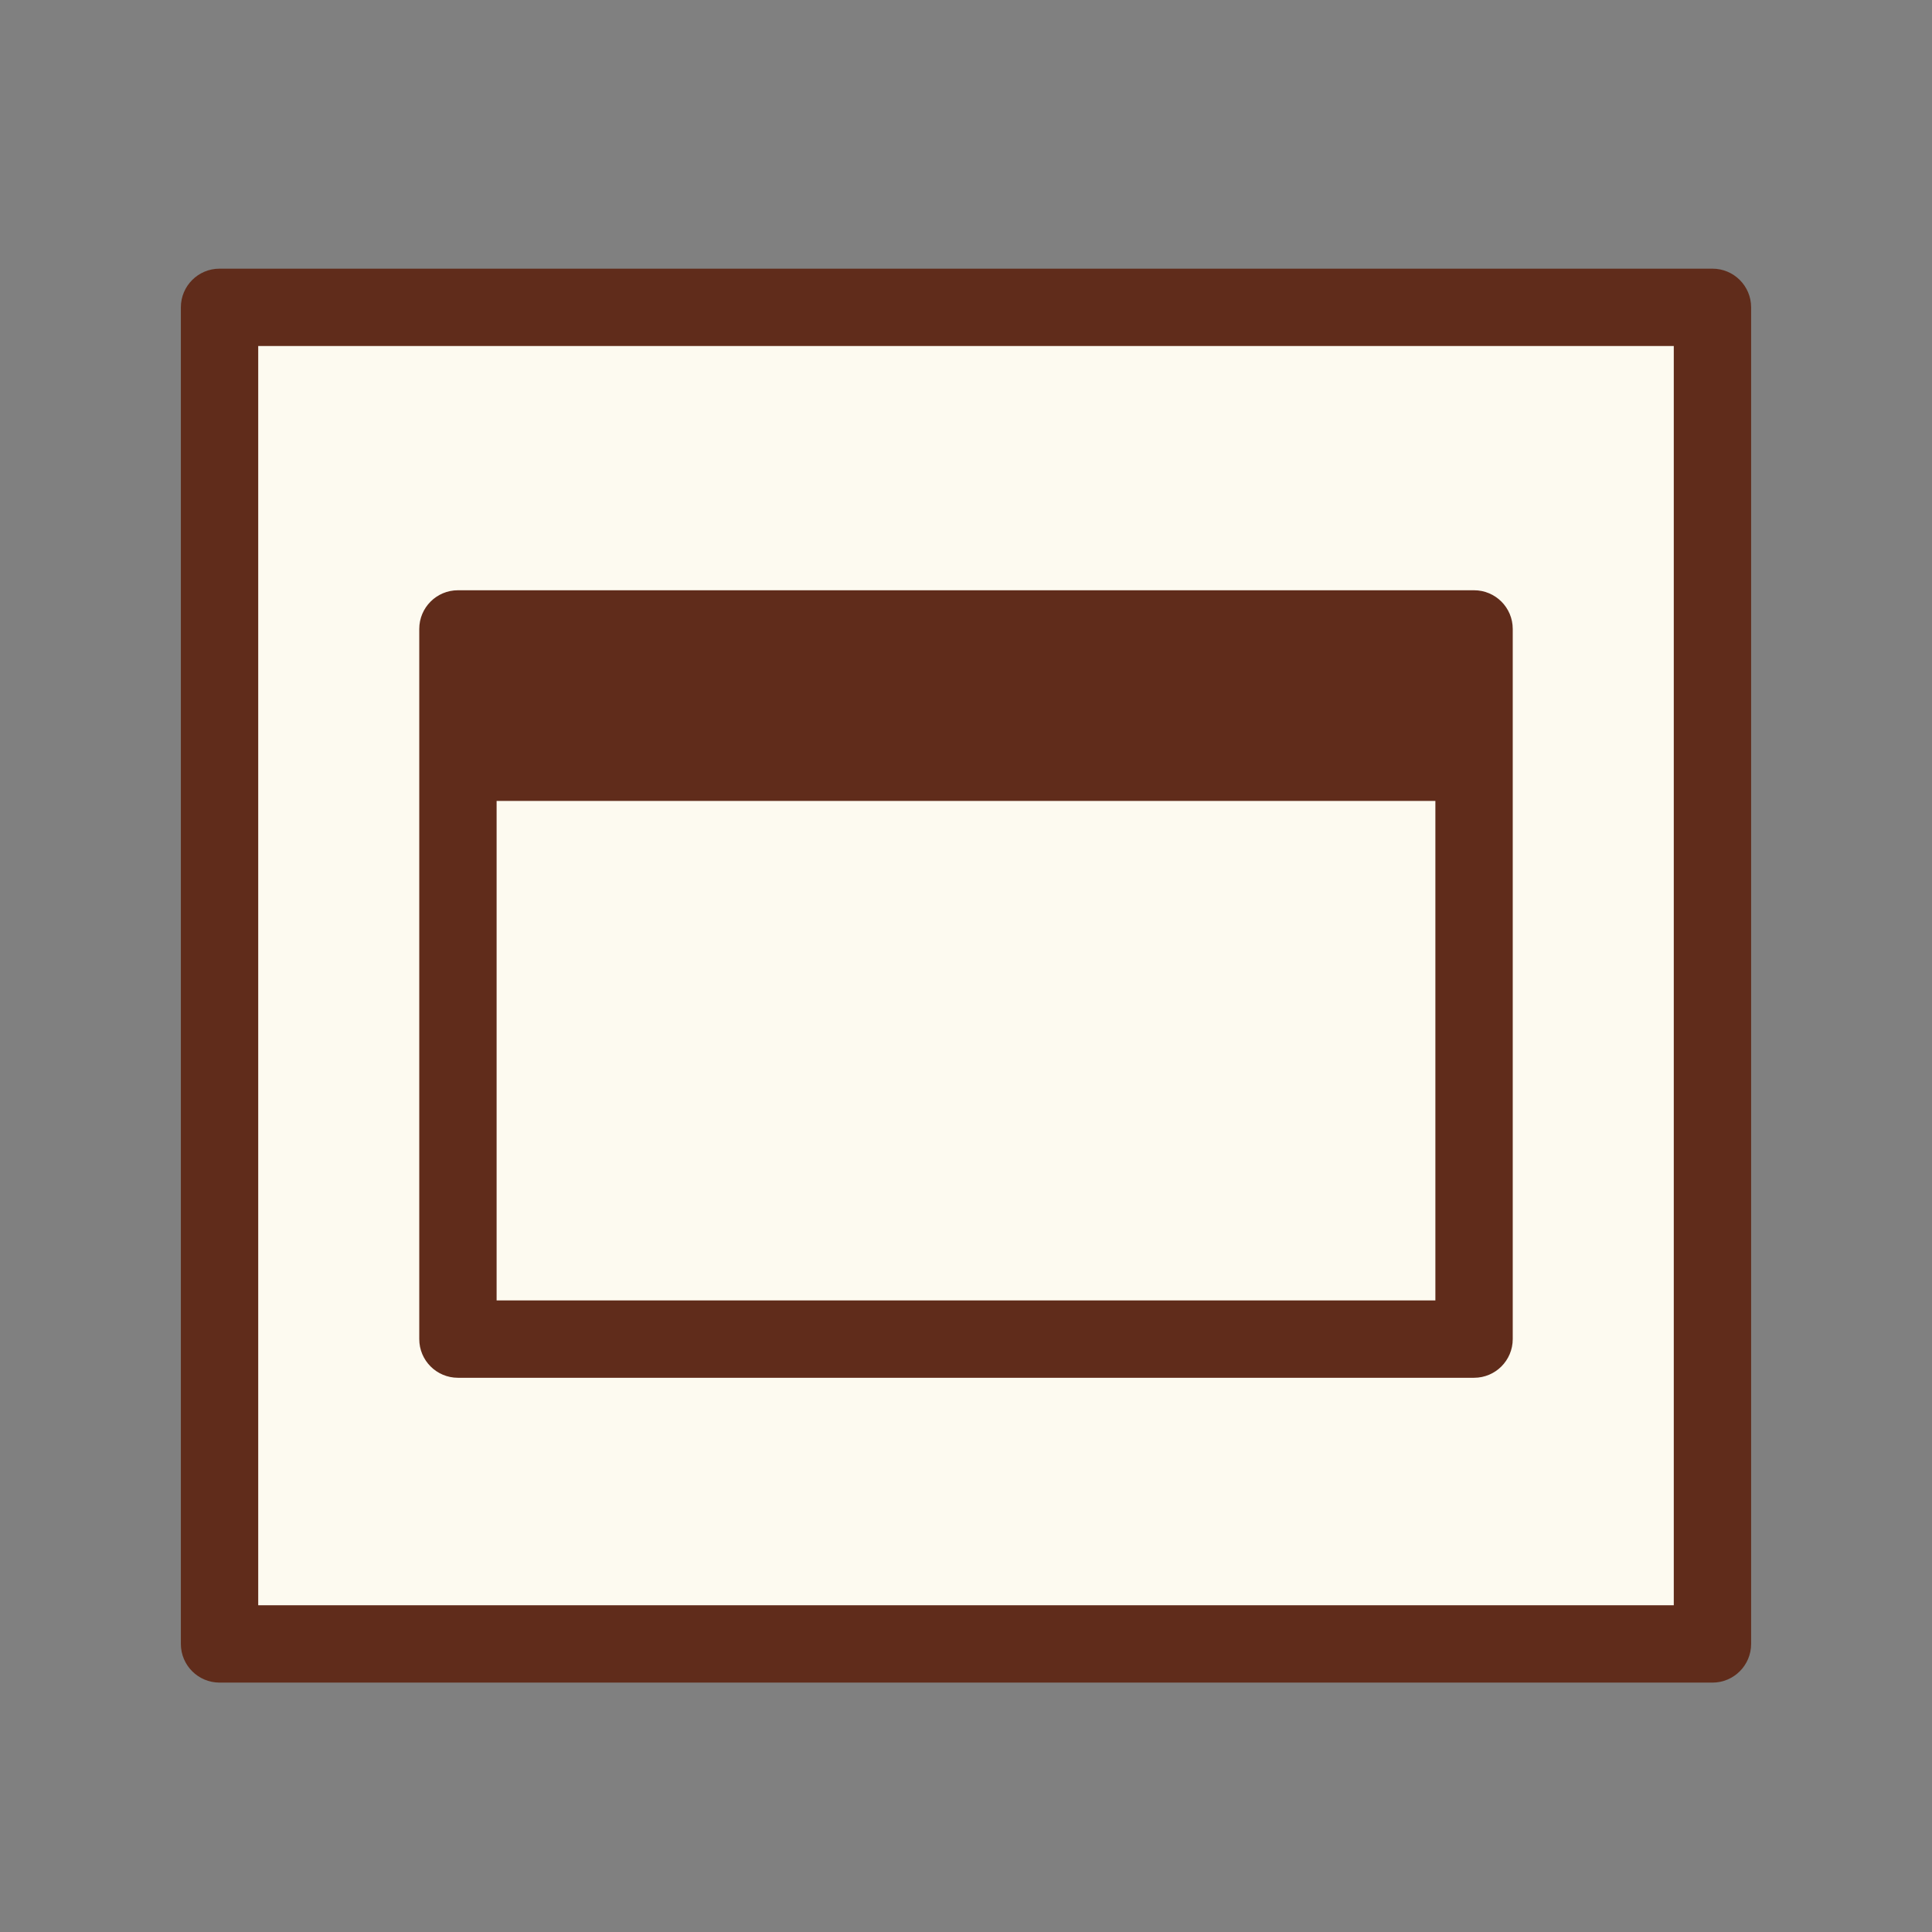 <?xml version="1.0" encoding="UTF-8"?>
<svg id="Layer_2" data-name="Layer 2" xmlns="http://www.w3.org/2000/svg" viewBox="0 0 2000 2000">
  <rect x="0" y="0" width="2000" height="2000" fill="#808080" stroke="none"/>
  <defs>
    <style>
      .cls-1 {
        fill: #602c1b;
      }

      .cls-2 {
        fill: #fdfaf0;
      }
    </style>
  </defs>
  <g>
    <rect class="cls-2" x="227.27" y="318.16" width="1545.46" height="1383.63"/>
    <path class="cls-1" d="m1772.73,1741.82H227.27c-22.11,0-40.04-17.92-40.04-40.04V318.16c0-22.11,17.92-40.04,40.04-40.04h1545.45c22.11,0,40.04,17.92,40.04,40.04v1383.63c0,22.11-17.92,40.04-40.04,40.04Zm-1505.42-80.07h1465.38V358.19H267.31v1303.56Z"/>
  </g>
  <path class="cls-1" d="m1525.94,1426.27H474.06c-22.11,0-40.04-17.92-40.04-40.04v-735.15c0-22.11,17.92-40.04,40.04-40.04h1051.88c22.11,0,40.04,17.92,40.04,40.04v735.15c0,22.11-17.92,40.04-40.04,40.04Zm-1011.85-80.07h971.81v-517.1h-971.81v517.1Z"/>
</svg>